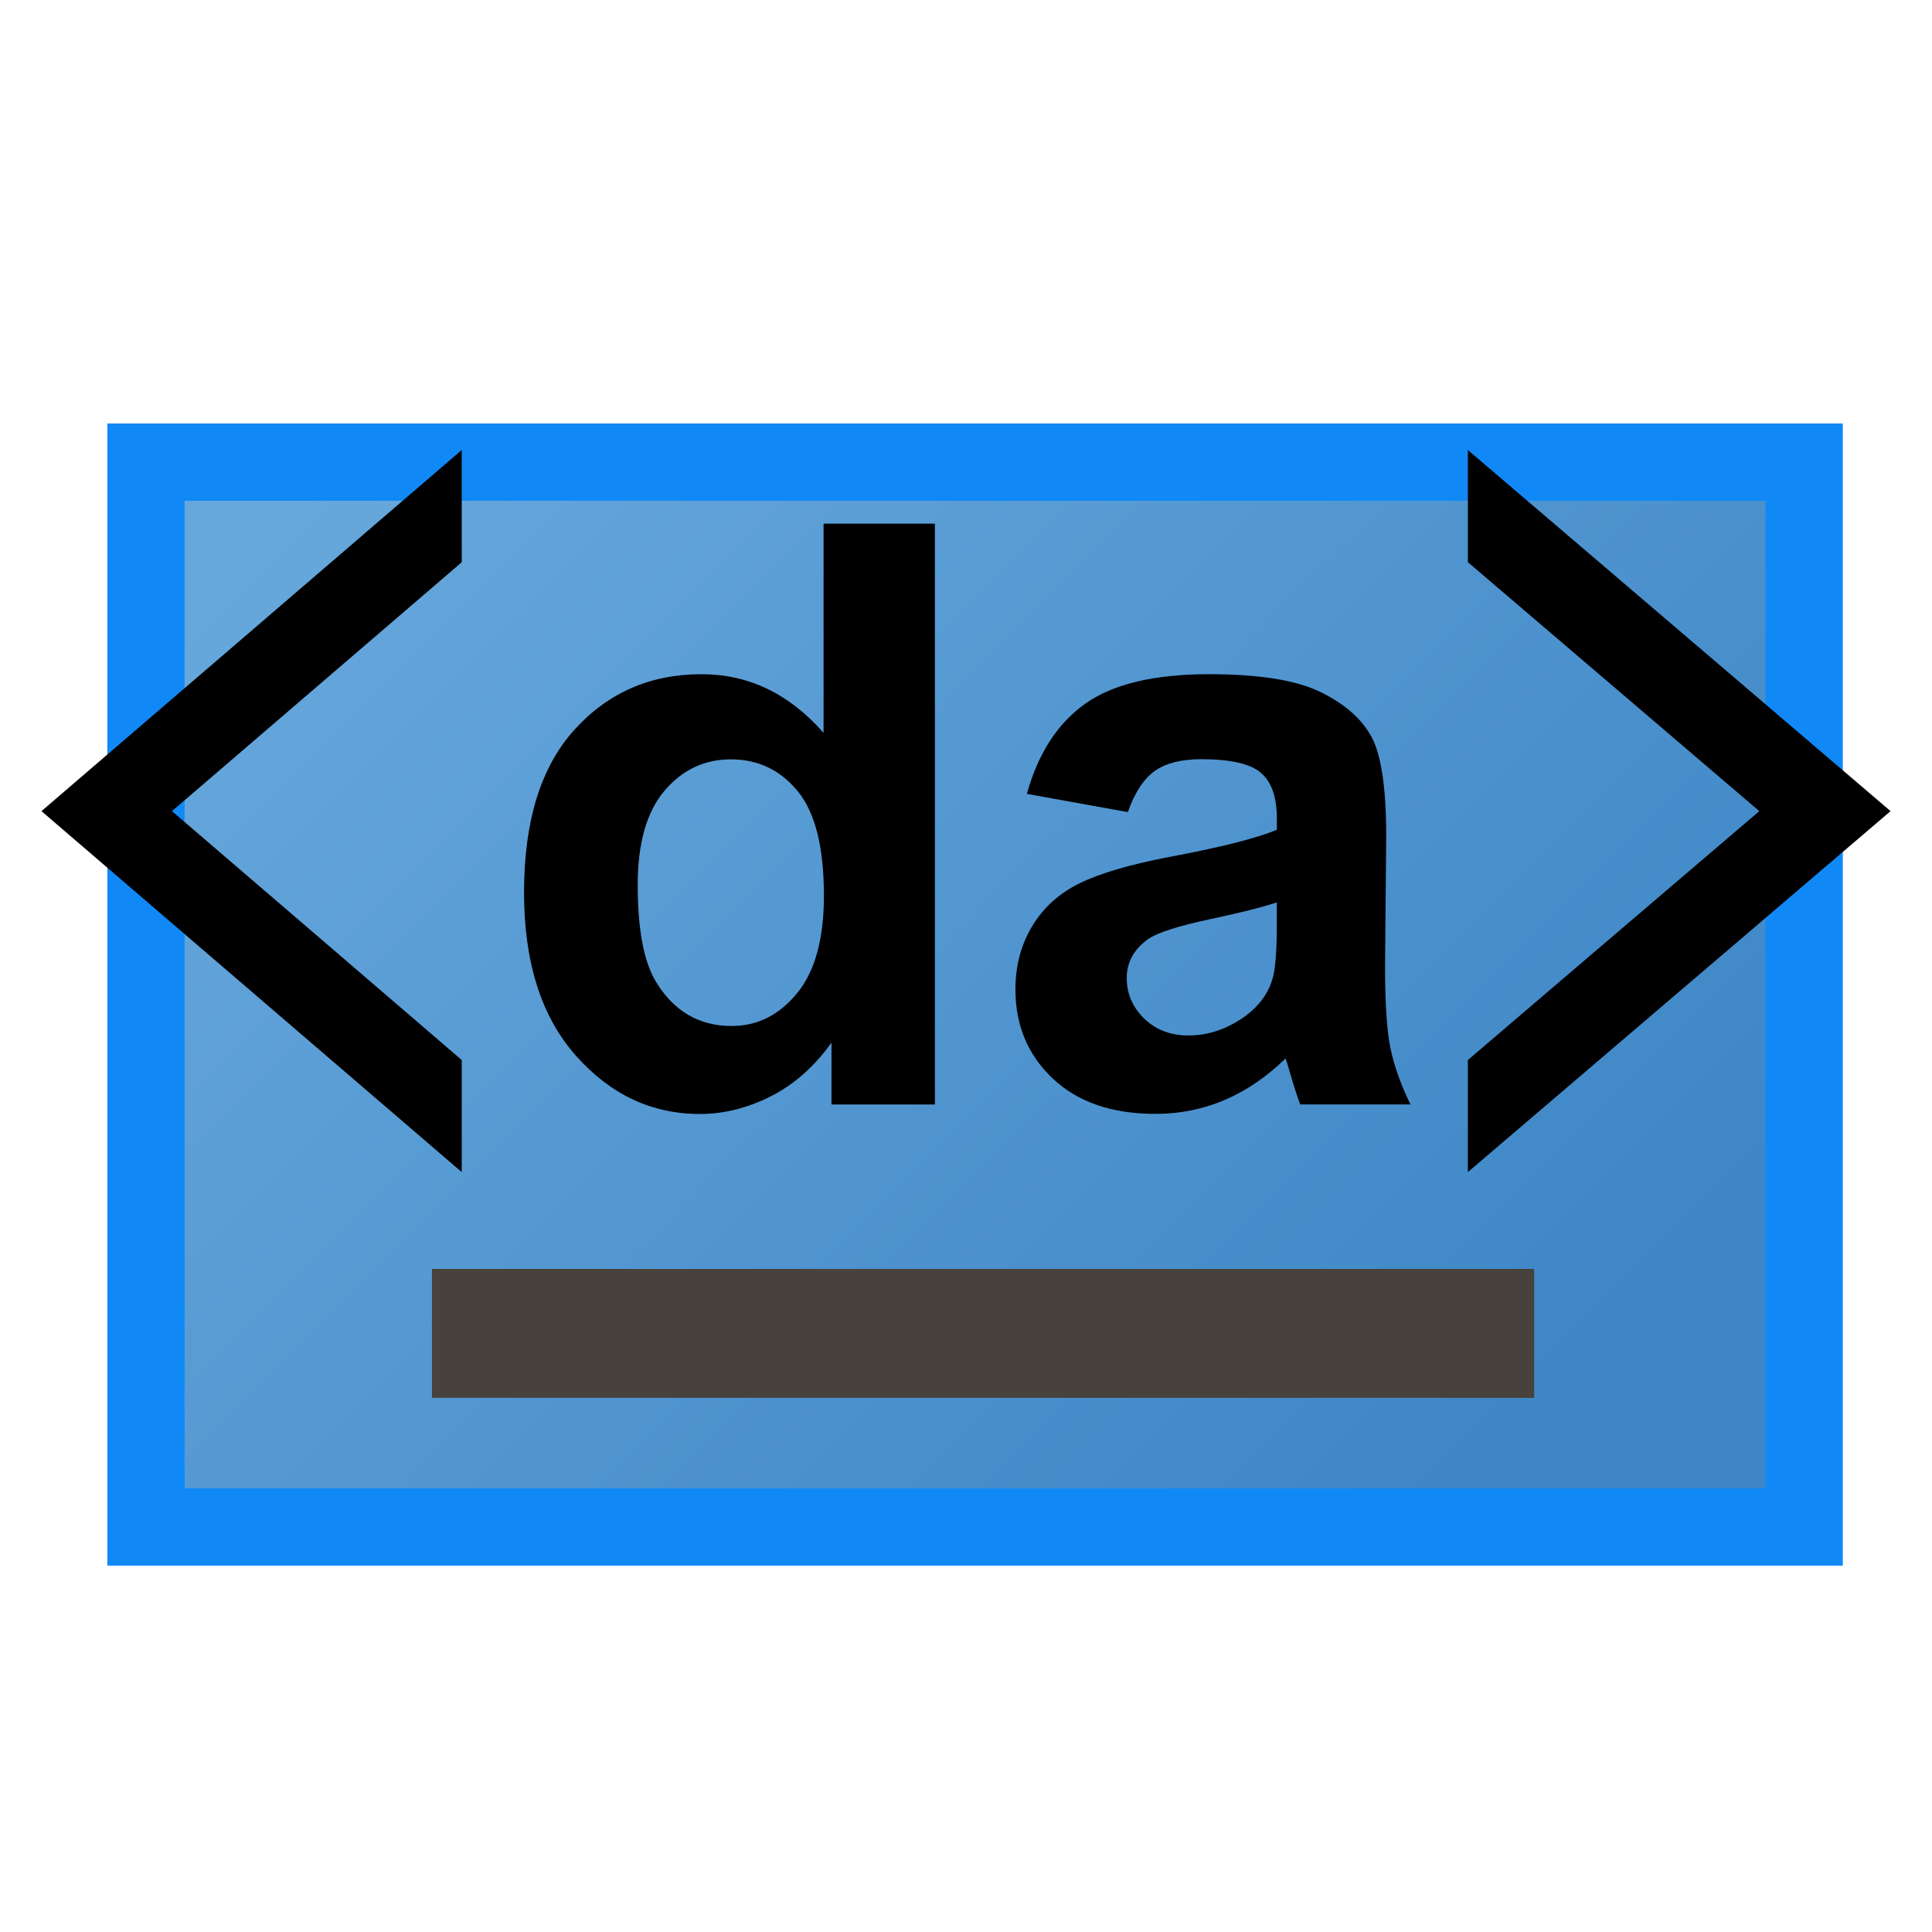 <?xml version="1.0" encoding="utf-8"?>
<!-- Generator: Adobe Illustrator 14.0.0, SVG Export Plug-In . SVG Version: 6.00 Build 43363)  -->
<!DOCTYPE svg PUBLIC "-//W3C//DTD SVG 1.1//EN" "http://www.w3.org/Graphics/SVG/1.1/DTD/svg11.dtd">
<svg version="1.1" id="Layer_1" xmlns="http://www.w3.org/2000/svg" xmlns:xlink="http://www.w3.org/1999/xlink" x="0px" y="0px"
	 width="50px" height="50px" viewBox="0 0 50 50" enable-background="new 0 0 50 50" xml:space="preserve">
<linearGradient id="SVGID_1_" gradientUnits="userSpaceOnUse" x1="868.911" y1="-1089.416" x2="896.759" y2="-1117.263" gradientTransform="matrix(1 0 0 -1 -859 -1079)">
	<stop  offset="0" style="stop-color:#67A8DC"/>
	<stop  offset="1" style="stop-color:#3E86C6"/>
</linearGradient>
<rect x="3.777" y="11.96" fill="url(#SVGID_1_)" stroke="#1089F7" stroke-width="2" width="42.915" height="27.558"/>
<rect x="11.179" y="32.84" fill="#47423B" width="28.525" height="3.336"/>
<polygon points="9.891,25.664 4.45,20.992 9.891,16.319 11.95,14.55 11.95,11.646 6.513,16.319 1.073,20.992 6.513,25.664 
	11.95,30.334 11.95,27.434 "/>
<polygon points="40.059,25.664 45.531,20.992 40.059,16.318 37.988,14.549 37.988,11.646 43.457,16.318 48.928,20.992 
	43.457,25.664 37.988,30.334 37.988,27.434 "/>
<g enable-background="new    ">
	<path d="M24.195,28.584h-2.676v-1.6c-0.444,0.621-0.969,1.084-1.574,1.39c-0.604,0.304-1.215,0.456-1.83,0.456
		c-1.251,0-2.322-0.504-3.215-1.514c-0.892-1.008-1.338-2.415-1.338-4.219c0-1.846,0.434-3.248,1.302-4.209
		c0.868-0.96,1.965-1.44,3.292-1.44c1.217,0,2.27,0.506,3.158,1.518v-5.414h2.881V28.584z M16.504,22.903
		c0,1.162,0.161,2.003,0.482,2.522c0.465,0.752,1.114,1.128,1.948,1.128c0.663,0,1.227-0.281,1.692-0.846
		c0.465-0.564,0.697-1.406,0.697-2.528c0-1.25-0.226-2.151-0.677-2.701c-0.451-0.551-1.029-0.826-1.733-0.826
		c-0.684,0-1.256,0.272-1.718,0.815C16.735,21.012,16.504,21.823,16.504,22.903z"/>
	<path d="M29.188,21.017l-2.613-0.472c0.293-1.053,0.799-1.832,1.518-2.338c0.717-0.506,1.783-0.759,3.199-0.759
		c1.285,0,2.242,0.152,2.871,0.456c0.629,0.305,1.07,0.69,1.328,1.159c0.256,0.468,0.384,1.327,0.384,2.579l-0.03,3.363
		c0,0.957,0.045,1.662,0.139,2.117c0.093,0.454,0.265,0.94,0.519,1.461h-2.853c-0.073-0.19-0.166-0.476-0.275-0.853
		c-0.048-0.17-0.082-0.282-0.104-0.338c-0.492,0.479-1.019,0.838-1.578,1.076c-0.562,0.239-1.159,0.359-1.795,0.359
		c-1.121,0-2.006-0.305-2.649-0.912c-0.646-0.607-0.97-1.378-0.97-2.309c0-0.614,0.146-1.164,0.439-1.646
		c0.295-0.482,0.706-0.852,1.236-1.107c0.529-0.257,1.293-0.48,2.291-0.672c1.348-0.253,2.279-0.488,2.8-0.707v-0.287
		c0-0.555-0.137-0.949-0.41-1.185c-0.272-0.236-0.79-0.354-1.548-0.354c-0.514,0-0.913,0.102-1.2,0.303
		C29.6,20.157,29.366,20.511,29.188,21.017z M33.044,23.354c-0.369,0.123-0.954,0.271-1.753,0.44
		c-0.801,0.172-1.323,0.339-1.568,0.503c-0.377,0.267-0.563,0.604-0.563,1.015c0,0.404,0.149,0.752,0.45,1.047
		c0.302,0.293,0.685,0.439,1.148,0.439c0.52,0,1.016-0.171,1.486-0.513c0.349-0.261,0.578-0.577,0.688-0.953
		c0.074-0.246,0.112-0.715,0.112-1.405V23.354z"/>
</g>
</svg>
